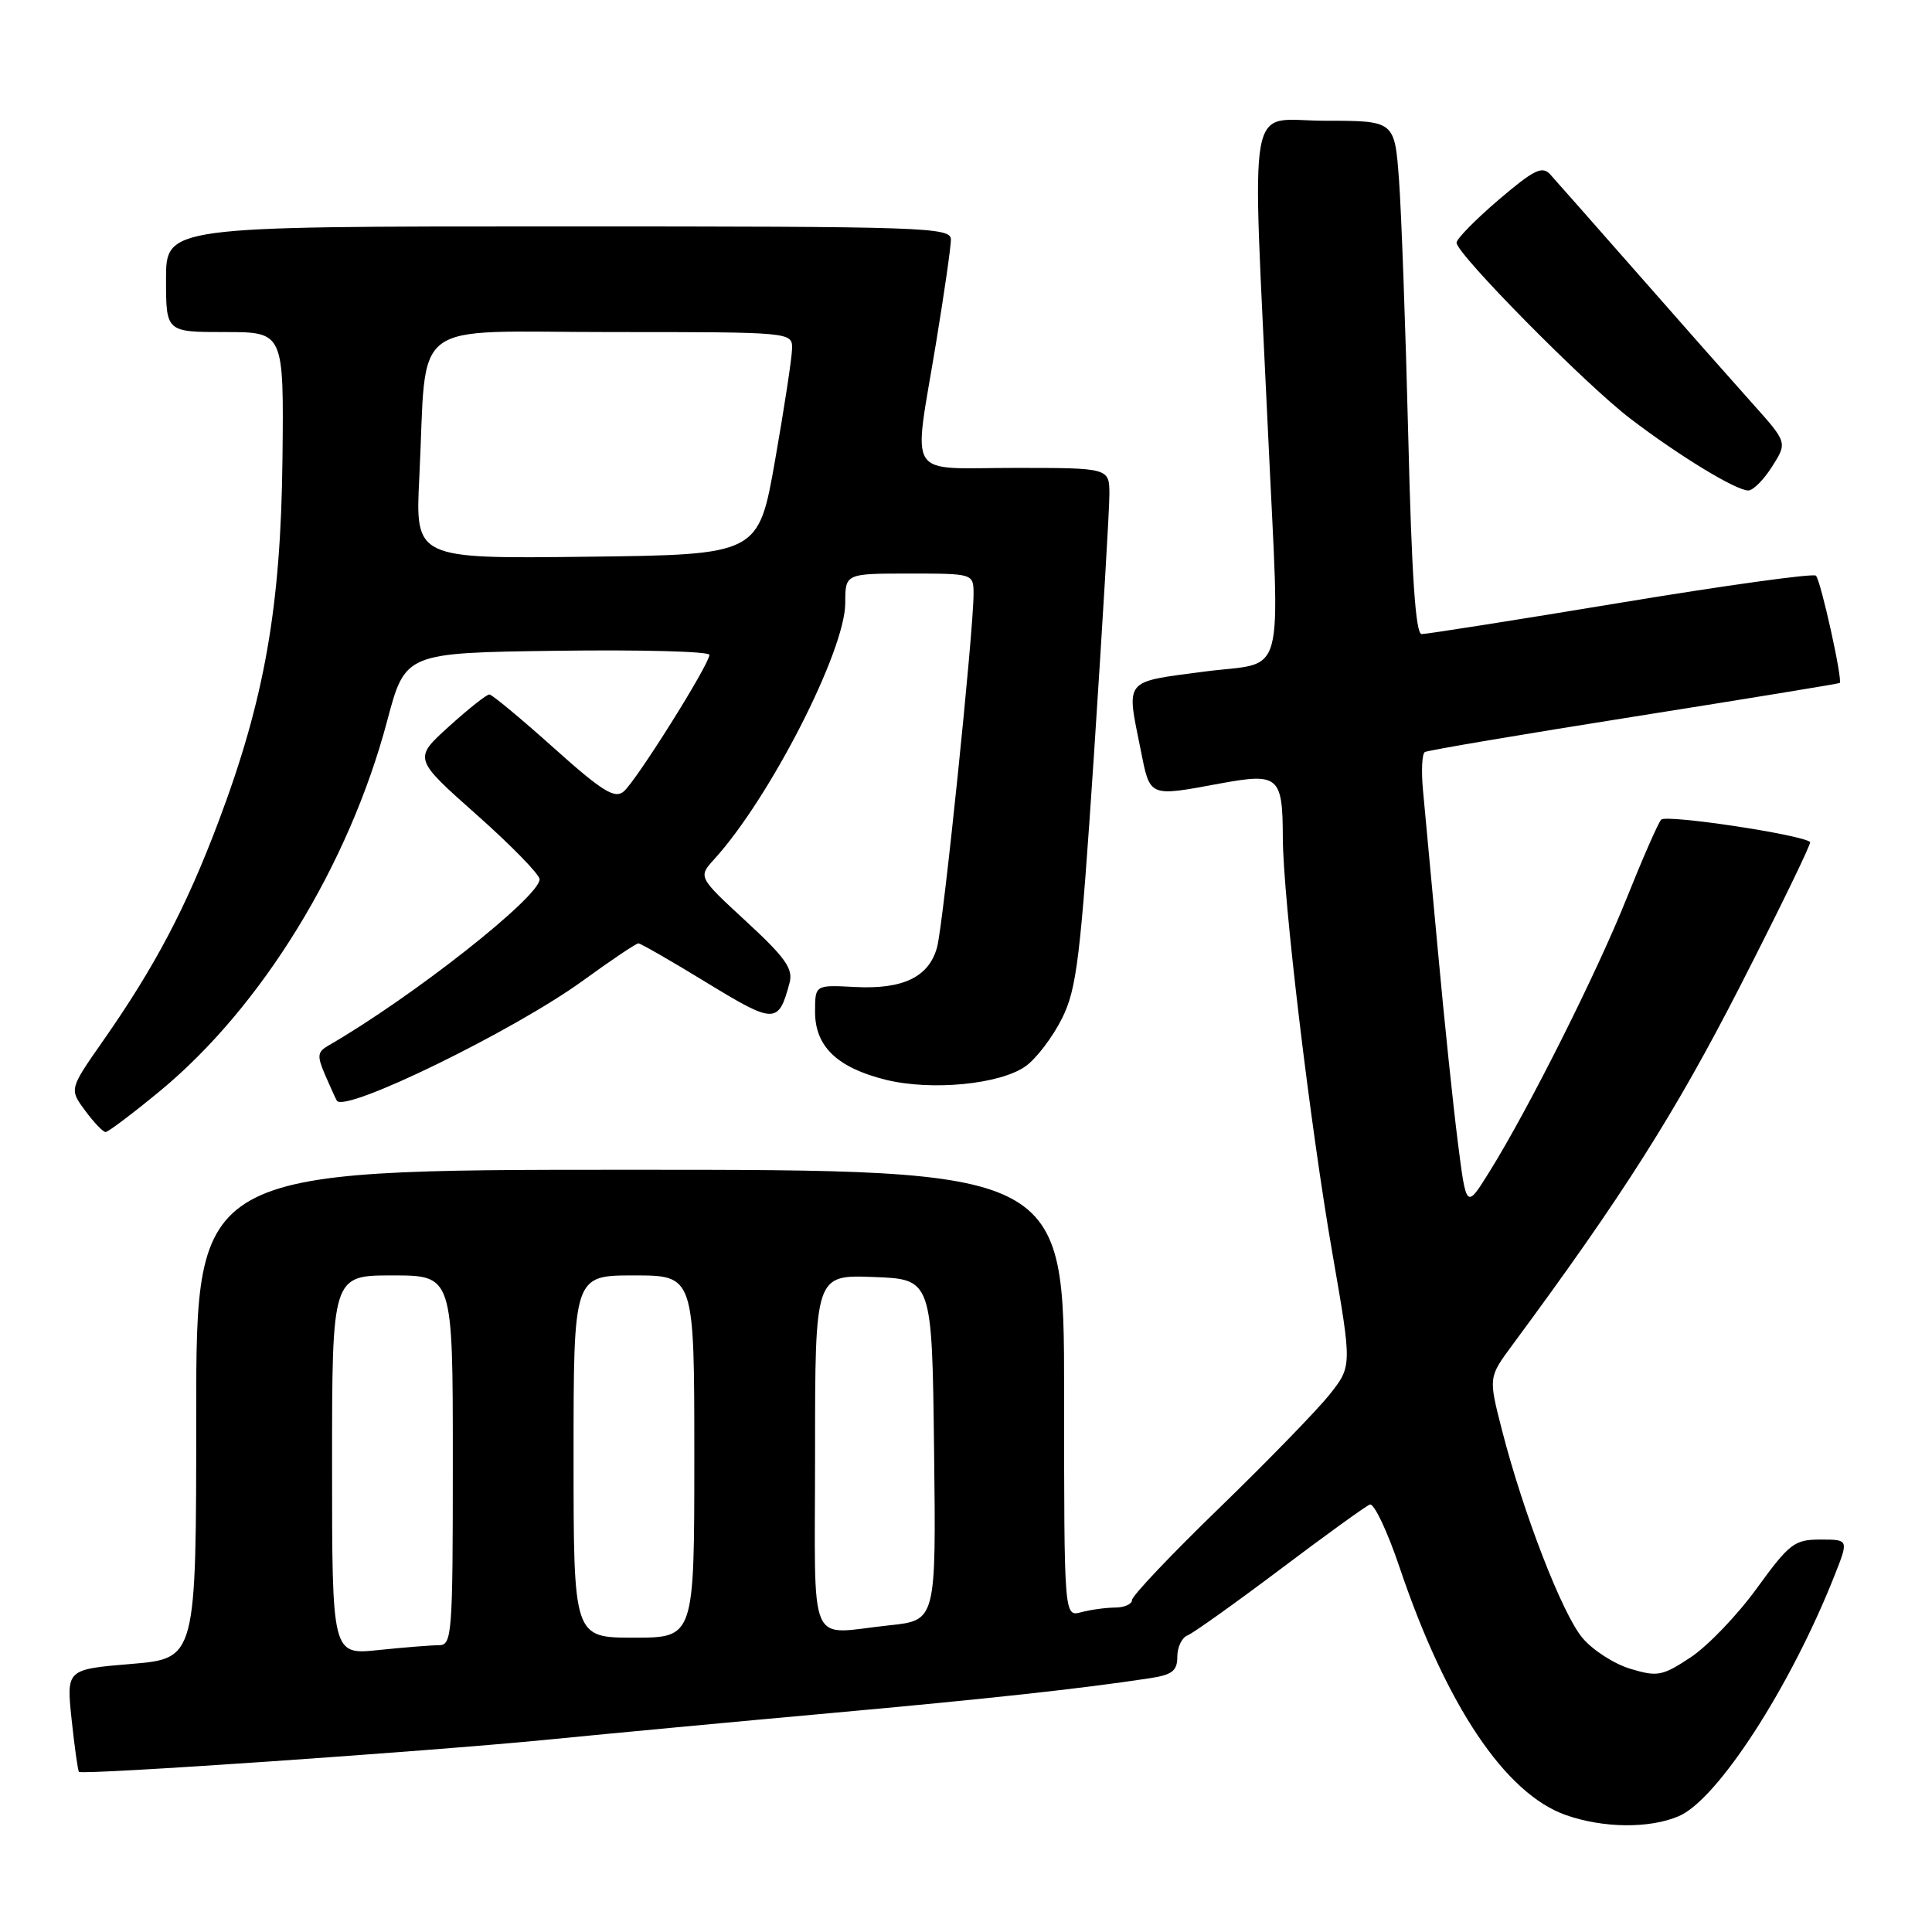 <?xml version="1.0" encoding="UTF-8" standalone="no"?>
<!DOCTYPE svg PUBLIC "-//W3C//DTD SVG 1.1//EN" "http://www.w3.org/Graphics/SVG/1.1/DTD/svg11.dtd" >
<svg xmlns="http://www.w3.org/2000/svg" xmlns:xlink="http://www.w3.org/1999/xlink" version="1.1" viewBox="0 0 256 256">
 <g >
 <path fill="currentColor"
d=" M 222.45 240.65 C 227.58 238.46 237.24 223.54 243.09 208.75 C 244.97 204.00 244.97 204.00 241.22 204.00 C 237.77 204.00 237.12 204.50 232.80 210.44 C 230.24 213.98 226.29 218.10 224.04 219.59 C 220.28 222.08 219.63 222.21 216.05 221.13 C 213.90 220.49 211.04 218.65 209.69 217.04 C 207.01 213.86 201.86 200.56 199.02 189.50 C 197.23 182.51 197.23 182.51 200.36 178.27 C 214.99 158.48 221.97 147.48 230.57 130.68 C 235.86 120.33 240.04 111.73 239.85 111.57 C 238.64 110.57 220.74 107.89 220.11 108.61 C 219.69 109.10 217.64 113.78 215.55 119.00 C 211.59 128.92 202.49 147.05 197.31 155.34 C 194.29 160.19 194.29 160.19 193.17 151.34 C 192.55 146.48 191.36 135.07 190.53 126.00 C 189.69 116.92 188.81 107.38 188.56 104.78 C 188.31 102.18 188.42 99.87 188.80 99.65 C 189.19 99.42 201.65 97.31 216.50 94.96 C 231.35 92.61 243.62 90.60 243.77 90.50 C 244.20 90.18 241.27 76.94 240.62 76.28 C 240.28 75.95 228.65 77.56 214.76 79.86 C 200.87 82.16 188.99 84.03 188.37 84.02 C 187.57 84.01 187.05 76.23 186.60 57.75 C 186.24 43.31 185.69 28.01 185.37 23.75 C 184.79 16.00 184.79 16.00 175.55 16.00 C 165.05 16.00 165.89 11.38 168.03 57.50 C 169.59 91.21 170.58 87.53 159.50 89.00 C 148.82 90.41 149.24 89.90 151.14 99.33 C 152.41 105.69 152.14 105.58 161.71 103.81 C 169.43 102.39 169.96 102.85 169.98 111.00 C 170.01 119.05 173.59 149.08 176.57 166.19 C 179.15 181.03 179.15 181.03 176.17 184.79 C 174.53 186.85 167.97 193.60 161.60 199.78 C 155.22 205.96 150.00 211.46 150.00 212.01 C 150.00 212.55 148.99 213.01 147.75 213.01 C 146.51 213.02 144.49 213.30 143.25 213.63 C 141.00 214.23 141.00 214.23 141.00 184.62 C 141.00 155.00 141.00 155.00 83.50 155.00 C 26.00 155.00 26.00 155.00 26.00 187.38 C 26.00 219.76 26.00 219.76 17.39 220.48 C 8.79 221.20 8.79 221.20 9.49 227.85 C 9.88 231.51 10.32 234.63 10.46 234.78 C 10.89 235.23 56.28 232.11 72.50 230.52 C 80.75 229.70 97.62 228.12 110.00 227.00 C 131.00 225.10 143.23 223.76 152.25 222.39 C 155.33 221.93 156.00 221.41 156.00 219.52 C 156.00 218.25 156.61 216.98 157.35 216.70 C 158.09 216.41 163.60 212.48 169.60 207.97 C 175.59 203.45 180.95 199.58 181.51 199.36 C 182.06 199.15 183.85 202.92 185.47 207.74 C 191.65 226.04 199.48 237.70 207.50 240.51 C 212.46 242.25 218.57 242.31 222.45 240.65 Z  M 21.19 144.57 C 34.67 133.45 46.24 114.61 51.31 95.49 C 53.70 86.50 53.70 86.50 73.85 86.23 C 84.93 86.08 94.00 86.32 94.00 86.77 C 94.00 88.03 84.28 103.52 82.64 104.88 C 81.44 105.88 79.79 104.85 73.34 99.07 C 69.03 95.21 65.21 92.04 64.85 92.02 C 64.49 92.01 62.07 93.92 59.49 96.26 C 54.78 100.52 54.78 100.52 63.14 107.94 C 67.74 112.02 71.50 115.88 71.50 116.51 C 71.50 118.84 54.68 132.09 43.57 138.51 C 42.03 139.39 41.98 139.88 43.11 142.51 C 43.82 144.15 44.51 145.66 44.64 145.85 C 45.72 147.50 68.11 136.57 77.27 129.92 C 81.00 127.21 84.29 125.00 84.59 125.00 C 84.88 125.00 88.96 127.34 93.63 130.20 C 102.65 135.71 103.16 135.71 104.62 130.23 C 105.12 128.37 104.07 126.89 98.86 122.08 C 92.50 116.21 92.50 116.21 94.64 113.85 C 102.00 105.77 112.00 86.21 112.00 79.91 C 112.00 76.00 112.00 76.00 120.50 76.00 C 129.00 76.00 129.00 76.00 129.00 78.75 C 128.99 83.76 125.00 122.45 124.17 125.50 C 123.10 129.46 119.67 131.12 113.25 130.78 C 108.00 130.50 108.00 130.50 108.00 134.08 C 108.00 138.65 110.92 141.46 117.31 143.06 C 123.38 144.58 132.58 143.69 135.94 141.25 C 137.35 140.23 139.50 137.39 140.72 134.95 C 142.68 131.00 143.16 127.06 144.97 99.79 C 146.08 82.89 147.00 67.48 147.00 65.54 C 147.00 62.00 147.00 62.00 134.50 62.00 C 119.83 62.00 121.00 63.84 124.02 45.50 C 125.11 38.90 126.00 32.71 126.00 31.75 C 126.00 30.11 122.86 30.00 74.00 30.00 C 22.00 30.00 22.00 30.00 22.00 37.00 C 22.00 44.00 22.00 44.00 29.81 44.00 C 37.61 44.00 37.61 44.00 37.43 60.75 C 37.21 80.46 35.06 92.67 28.96 108.85 C 24.69 120.19 20.53 128.09 13.66 137.91 C 9.18 144.32 9.18 144.32 11.28 147.16 C 12.43 148.72 13.65 150.00 13.99 150.00 C 14.33 150.00 17.57 147.56 21.19 144.57 Z  M 234.82 61.81 C 236.84 58.63 236.84 58.63 232.17 53.42 C 229.60 50.55 222.81 42.87 217.09 36.35 C 211.36 29.83 206.10 23.87 205.41 23.11 C 204.35 21.94 203.25 22.49 198.57 26.48 C 195.51 29.10 193.00 31.65 193.00 32.16 C 193.00 33.64 210.03 50.89 216.00 55.45 C 222.41 60.35 230.00 64.98 231.65 64.99 C 232.29 65.00 233.71 63.57 234.82 61.81 Z  M 44.00 194.14 C 44.00 169.00 44.00 169.00 52.00 169.00 C 60.00 169.00 60.00 169.00 60.00 193.50 C 60.00 216.69 59.90 218.00 58.15 218.00 C 57.13 218.00 53.53 218.29 50.15 218.64 C 44.00 219.28 44.00 219.28 44.00 194.14 Z  M 76.00 193.00 C 76.00 169.00 76.00 169.00 84.00 169.00 C 92.00 169.00 92.00 169.00 92.00 193.00 C 92.00 217.00 92.00 217.00 84.00 217.00 C 76.00 217.00 76.00 217.00 76.00 193.00 Z  M 108.00 192.46 C 108.00 168.92 108.00 168.92 115.75 169.21 C 123.50 169.50 123.50 169.50 123.77 192.11 C 124.04 214.71 124.04 214.71 117.87 215.36 C 106.83 216.51 108.00 219.23 108.00 192.46 Z  M 55.56 63.27 C 56.63 41.80 53.71 44.00 81.06 44.00 C 105.00 44.00 105.00 44.00 104.95 46.25 C 104.92 47.49 103.91 54.12 102.70 61.00 C 100.50 73.50 100.50 73.50 77.76 73.77 C 55.02 74.04 55.02 74.04 55.56 63.27 Z "/>
</g>
</svg>